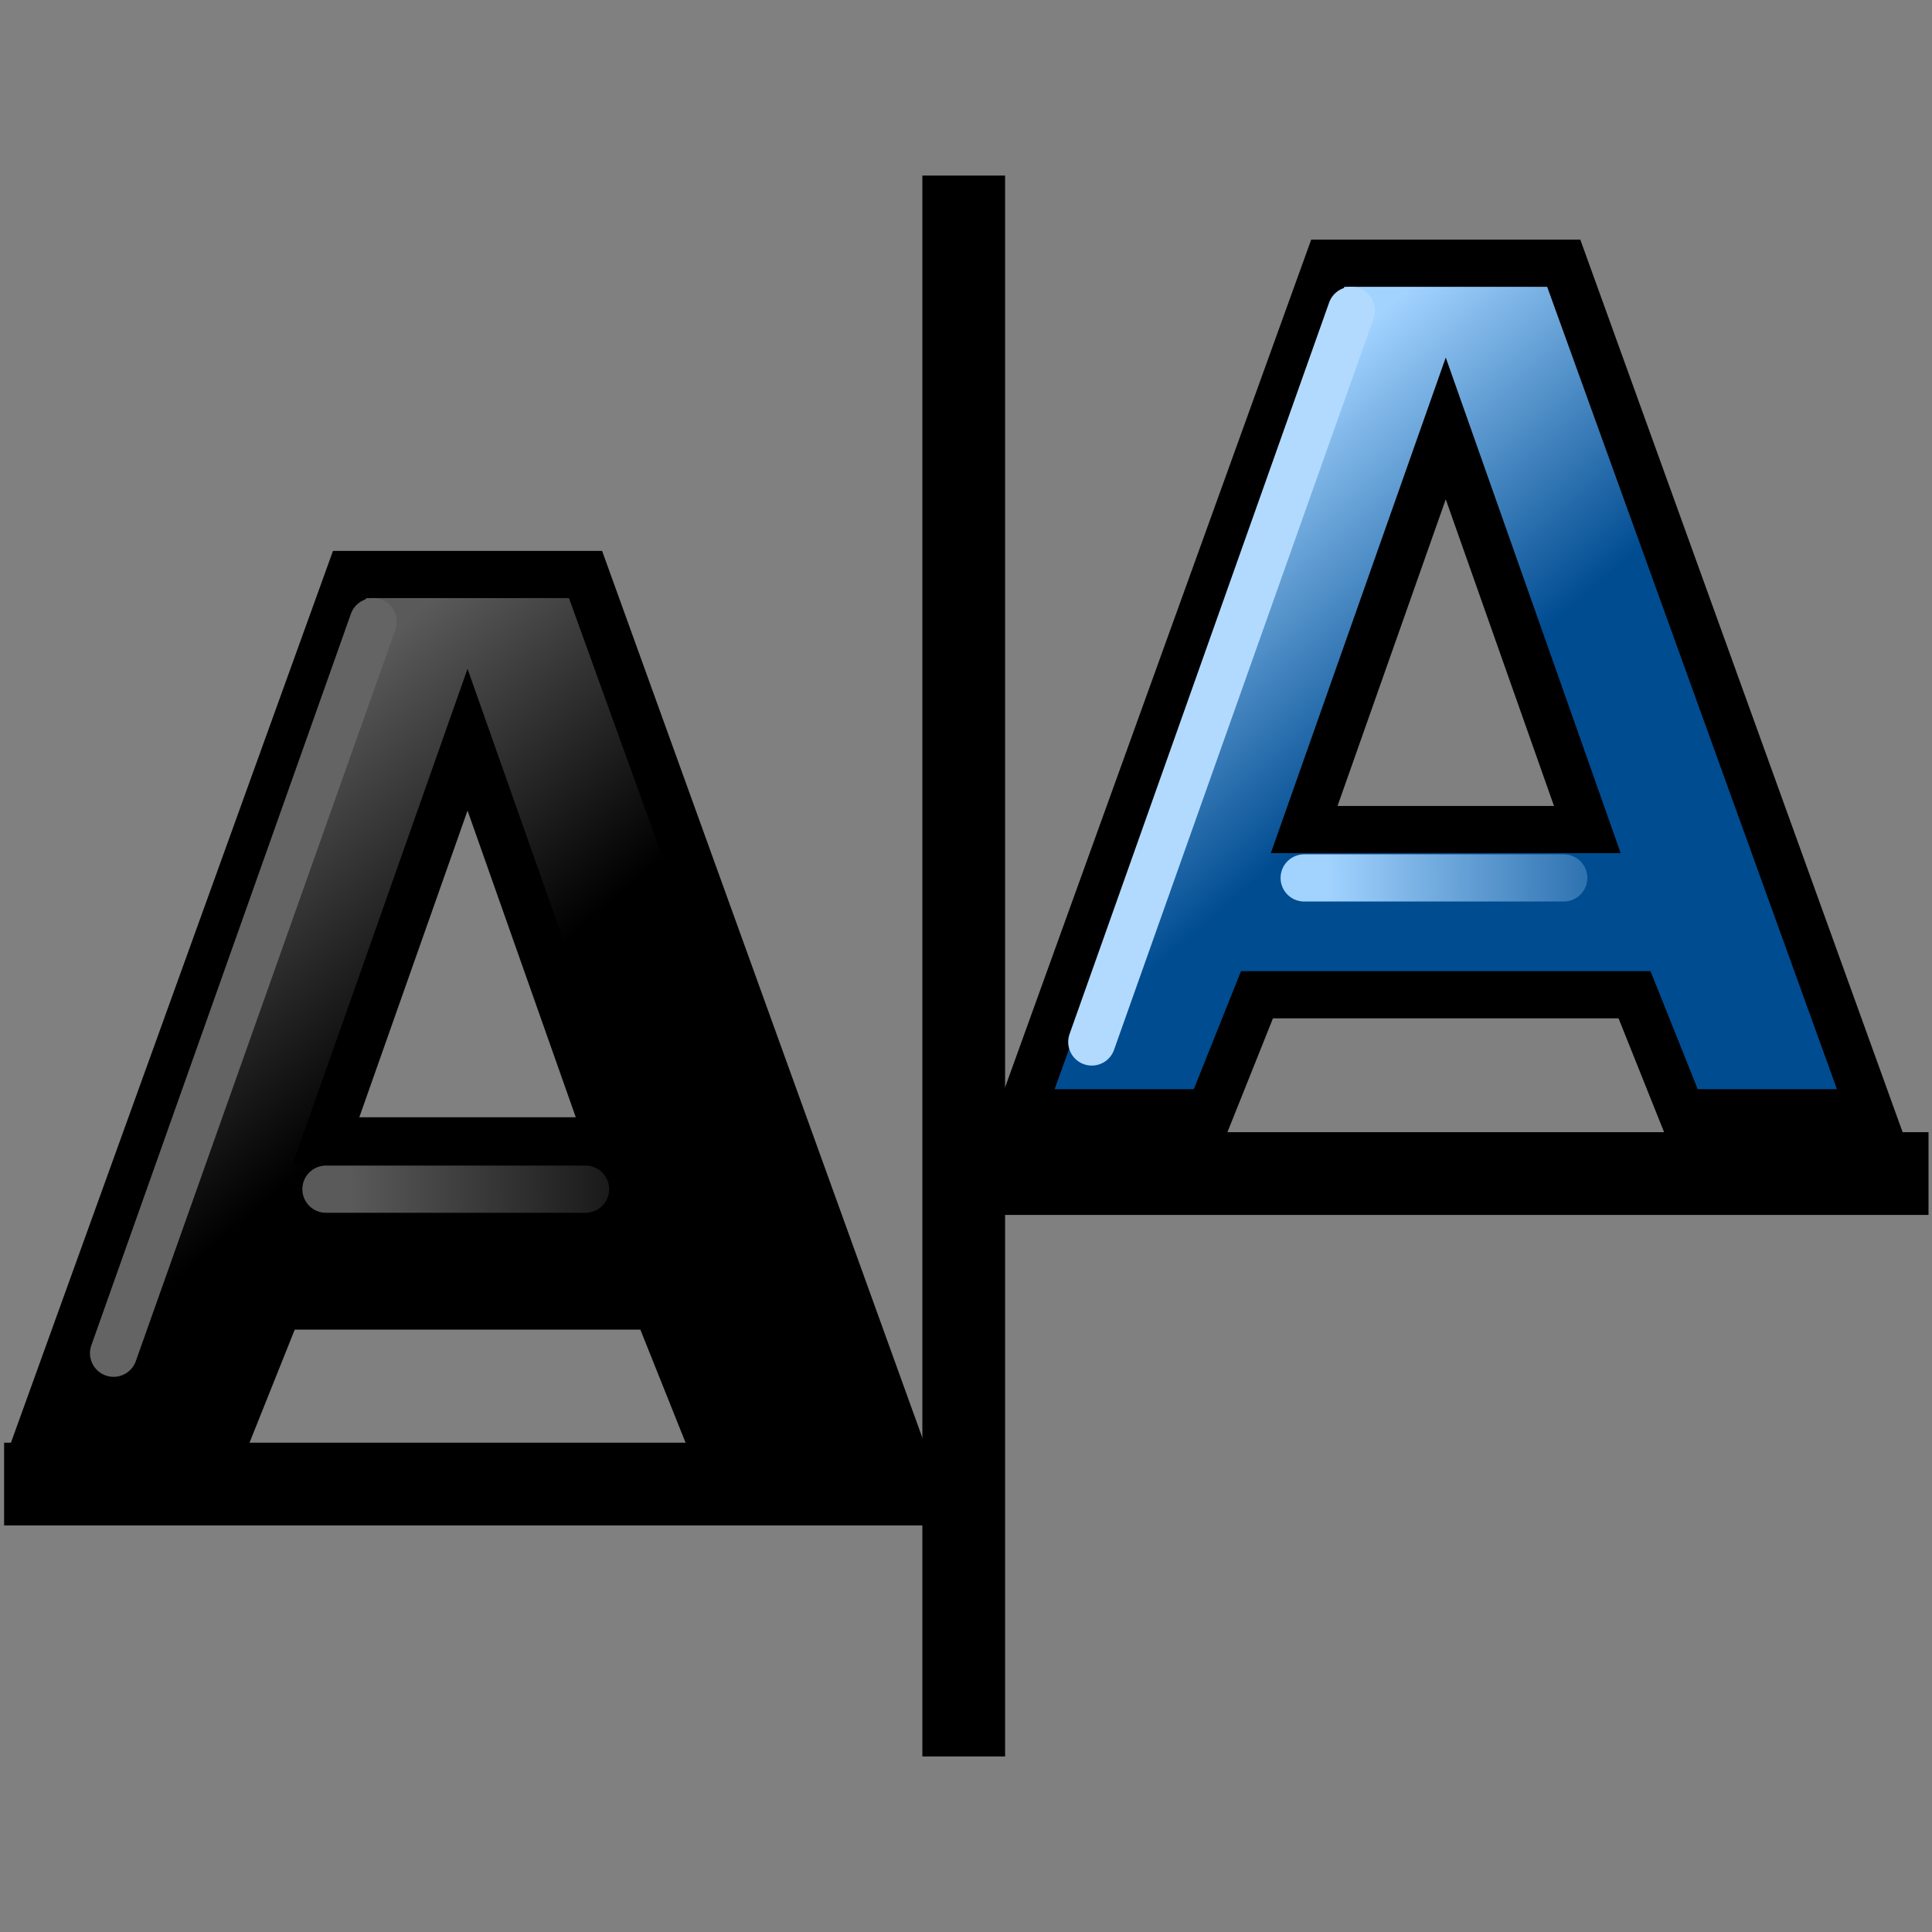 <?xml version="1.0" encoding="UTF-8" standalone="no"?>
<svg
   xmlns:dc="http://purl.org/dc/elements/1.1/"
   xmlns:cc="http://web.resource.org/cc/"
   xmlns:rdf="http://www.w3.org/1999/02/22-rdf-syntax-ns#"
   xmlns:svg="http://www.w3.org/2000/svg"
   xmlns="http://www.w3.org/2000/svg"
   xmlns:xlink="http://www.w3.org/1999/xlink"
   xmlns:sodipodi="http://inkscape.sourceforge.net/DTD/sodipodi-0.dtd"
   xmlns:inkscape="http://www.inkscape.org/namespaces/inkscape"
   id="svg1"
   width="28"
   height="28"
  >
  <rect width="100%" height="100%" fill="#808080" stroke="none"/>
  <sodipodi:namedview
     id="base"
     showgrid="true"
     gridspacingy="1pt"
     gridspacingx="1pt"
     gridoriginy="0pt"
     gridoriginx="0pt"
  />
  <defs id="defs3">

    <linearGradient id="linearGradient5704">
      <stop id="stop5706" offset="0" style="stop-color:#5a5a5a;stop-opacity:1"/>
      <stop id="stop5708" offset="1" style="stop-color:#000000;stop-opacity:1"/>
    </linearGradient>
    <linearGradient gradientTransform="translate(-1.5,7.524)" gradientUnits="userSpaceOnUse" id="linearGradient5859" inkscape:collect="always" x1="34.519" x2="42.183" xlink:href="#linearGradient5704" y1="137.517" y2="137.474"/>
    <linearGradient gradientTransform="translate(-1.5,7.524)" gradientUnits="userSpaceOnUse" id="linearGradient12392" inkscape:collect="always" x1="34.519" x2="42.183" xlink:href="#linearGradient4698" y1="137.517" y2="137.474"/>
    <linearGradient gradientUnits="userSpaceOnUse" id="linearGradient12388" inkscape:collect="always" x1="31.372" x2="36.187" xlink:href="#linearGradient4698" y1="132.946" y2="138.5"/>
    <radialGradient cx="35.25" cy="142.524" fx="35.25" fy="142.524" gradientTransform="matrix(1,0,0,0.154,0,120.598)" gradientUnits="userSpaceOnUse" id="radialGradient12390" inkscape:collect="always" r="3.25" xlink:href="#linearGradient4698"/>
    <linearGradient gradientUnits="userSpaceOnUse" id="linearGradient5857" inkscape:collect="always" x1="31.372" x2="36.187" xlink:href="#linearGradient5704" y1="132.946" y2="138.5"/>
    <linearGradient id="linearGradient4698">
      <stop id="stop4700-5" offset="0" style="stop-color:#a2d3ff;stop-opacity:1"/>
      <stop id="stop4702-2" offset="1" style="stop-color:#004c91;stop-opacity:1"/>
    </linearGradient>
  </defs>
<g id="text_vert_kern" transform="translate(-1311.484,-85.436)">
  <g id="g7662" transform="matrix(0.936,0,0,0.933,85.727,7.096)">
    <rect height="30" id="rect6736" style="fill:none" width="29.922" x="1309.884" y="83.936"/>
  </g>
  <g id="g7648">
    <path d="M 1324.696,87.521 1324.696,109.233 M 1338.079,101.385 1324.888,101.385 M 1324.388,105.885 1311.388,105.885" id="path2221" inkscape:connector-curvature="0" sodipodi:nodetypes="cccccc" style="color:#000000;fill:none;stroke:#000000;stroke-width:1.199;stroke-linecap:square" transform="translate(0.755,1.059)"/>
    <g id="use11392" transform="matrix(0.684,0,0,0.684,1293.978,5.184)">
      <path d="M 33,129.5 38,129.5 44.5,147.5 40.5,147.5 39.5,145 31.5,145 30.5,147.5 26.5,147.5 33,129.5 Z M 38.5,141.5 35.5,133 32.5,141.5 38.5,141.5 Z" id="text2410" inkscape:connector-curvature="0" sodipodi:nodetypes="ccccccccccccc" style="fill:url(#linearGradient5857);stroke:#000000"/>
      <path d="M 33.5,130.5 28,146" id="path5817" inkscape:connector-curvature="0" sodipodi:nodetypes="cc" style="fill:#ffffff;fill-opacity:0.75;fill-rule:evenodd;stroke:#646464;stroke-width:1px;stroke-linecap:round"/>
      <path d="M 38,142.524 32.5,142.524" id="path5828" inkscape:connector-curvature="0" sodipodi:nodetypes="cc" style="fill:#ffffff;fill-opacity:0.75;fill-rule:evenodd;stroke:url(#linearGradient5859);stroke-width:1px;stroke-linecap:round"/>
    </g>
  </g>
  <g id="use3728" transform="matrix(0.684,0,0,0.684,1308.155,0.673)">
    <path d="M 33,129.5 38,129.5 44.5,147.5 40.5,147.5 39.5,145 31.5,145 30.5,147.5 26.5,147.5 33,129.5 Z M 38.5,141.5 35.5,133 32.5,141.5 38.5,141.5 Z" id="path3815" inkscape:connector-curvature="0" sodipodi:nodetypes="ccccccccccccc" style="fill:url(#linearGradient12388);stroke:#000000"/>
    <path d="M 33.5,130.5 28,146" id="path3817" inkscape:connector-curvature="0" sodipodi:nodetypes="cc" style="fill:#ffffff;fill-opacity:0.75;fill-rule:evenodd;stroke:#b2dafe;stroke-width:1px;stroke-linecap:round"/>
    <path d="M 38,142.524 32.5,142.524" id="path3819" inkscape:connector-curvature="0" sodipodi:nodetypes="cc" style="fill:url(#radialGradient12390);fill-opacity:0.75;fill-rule:evenodd;stroke:url(#linearGradient12392);stroke-width:1px;stroke-linecap:round"/>
  </g>
</g>

</svg>
